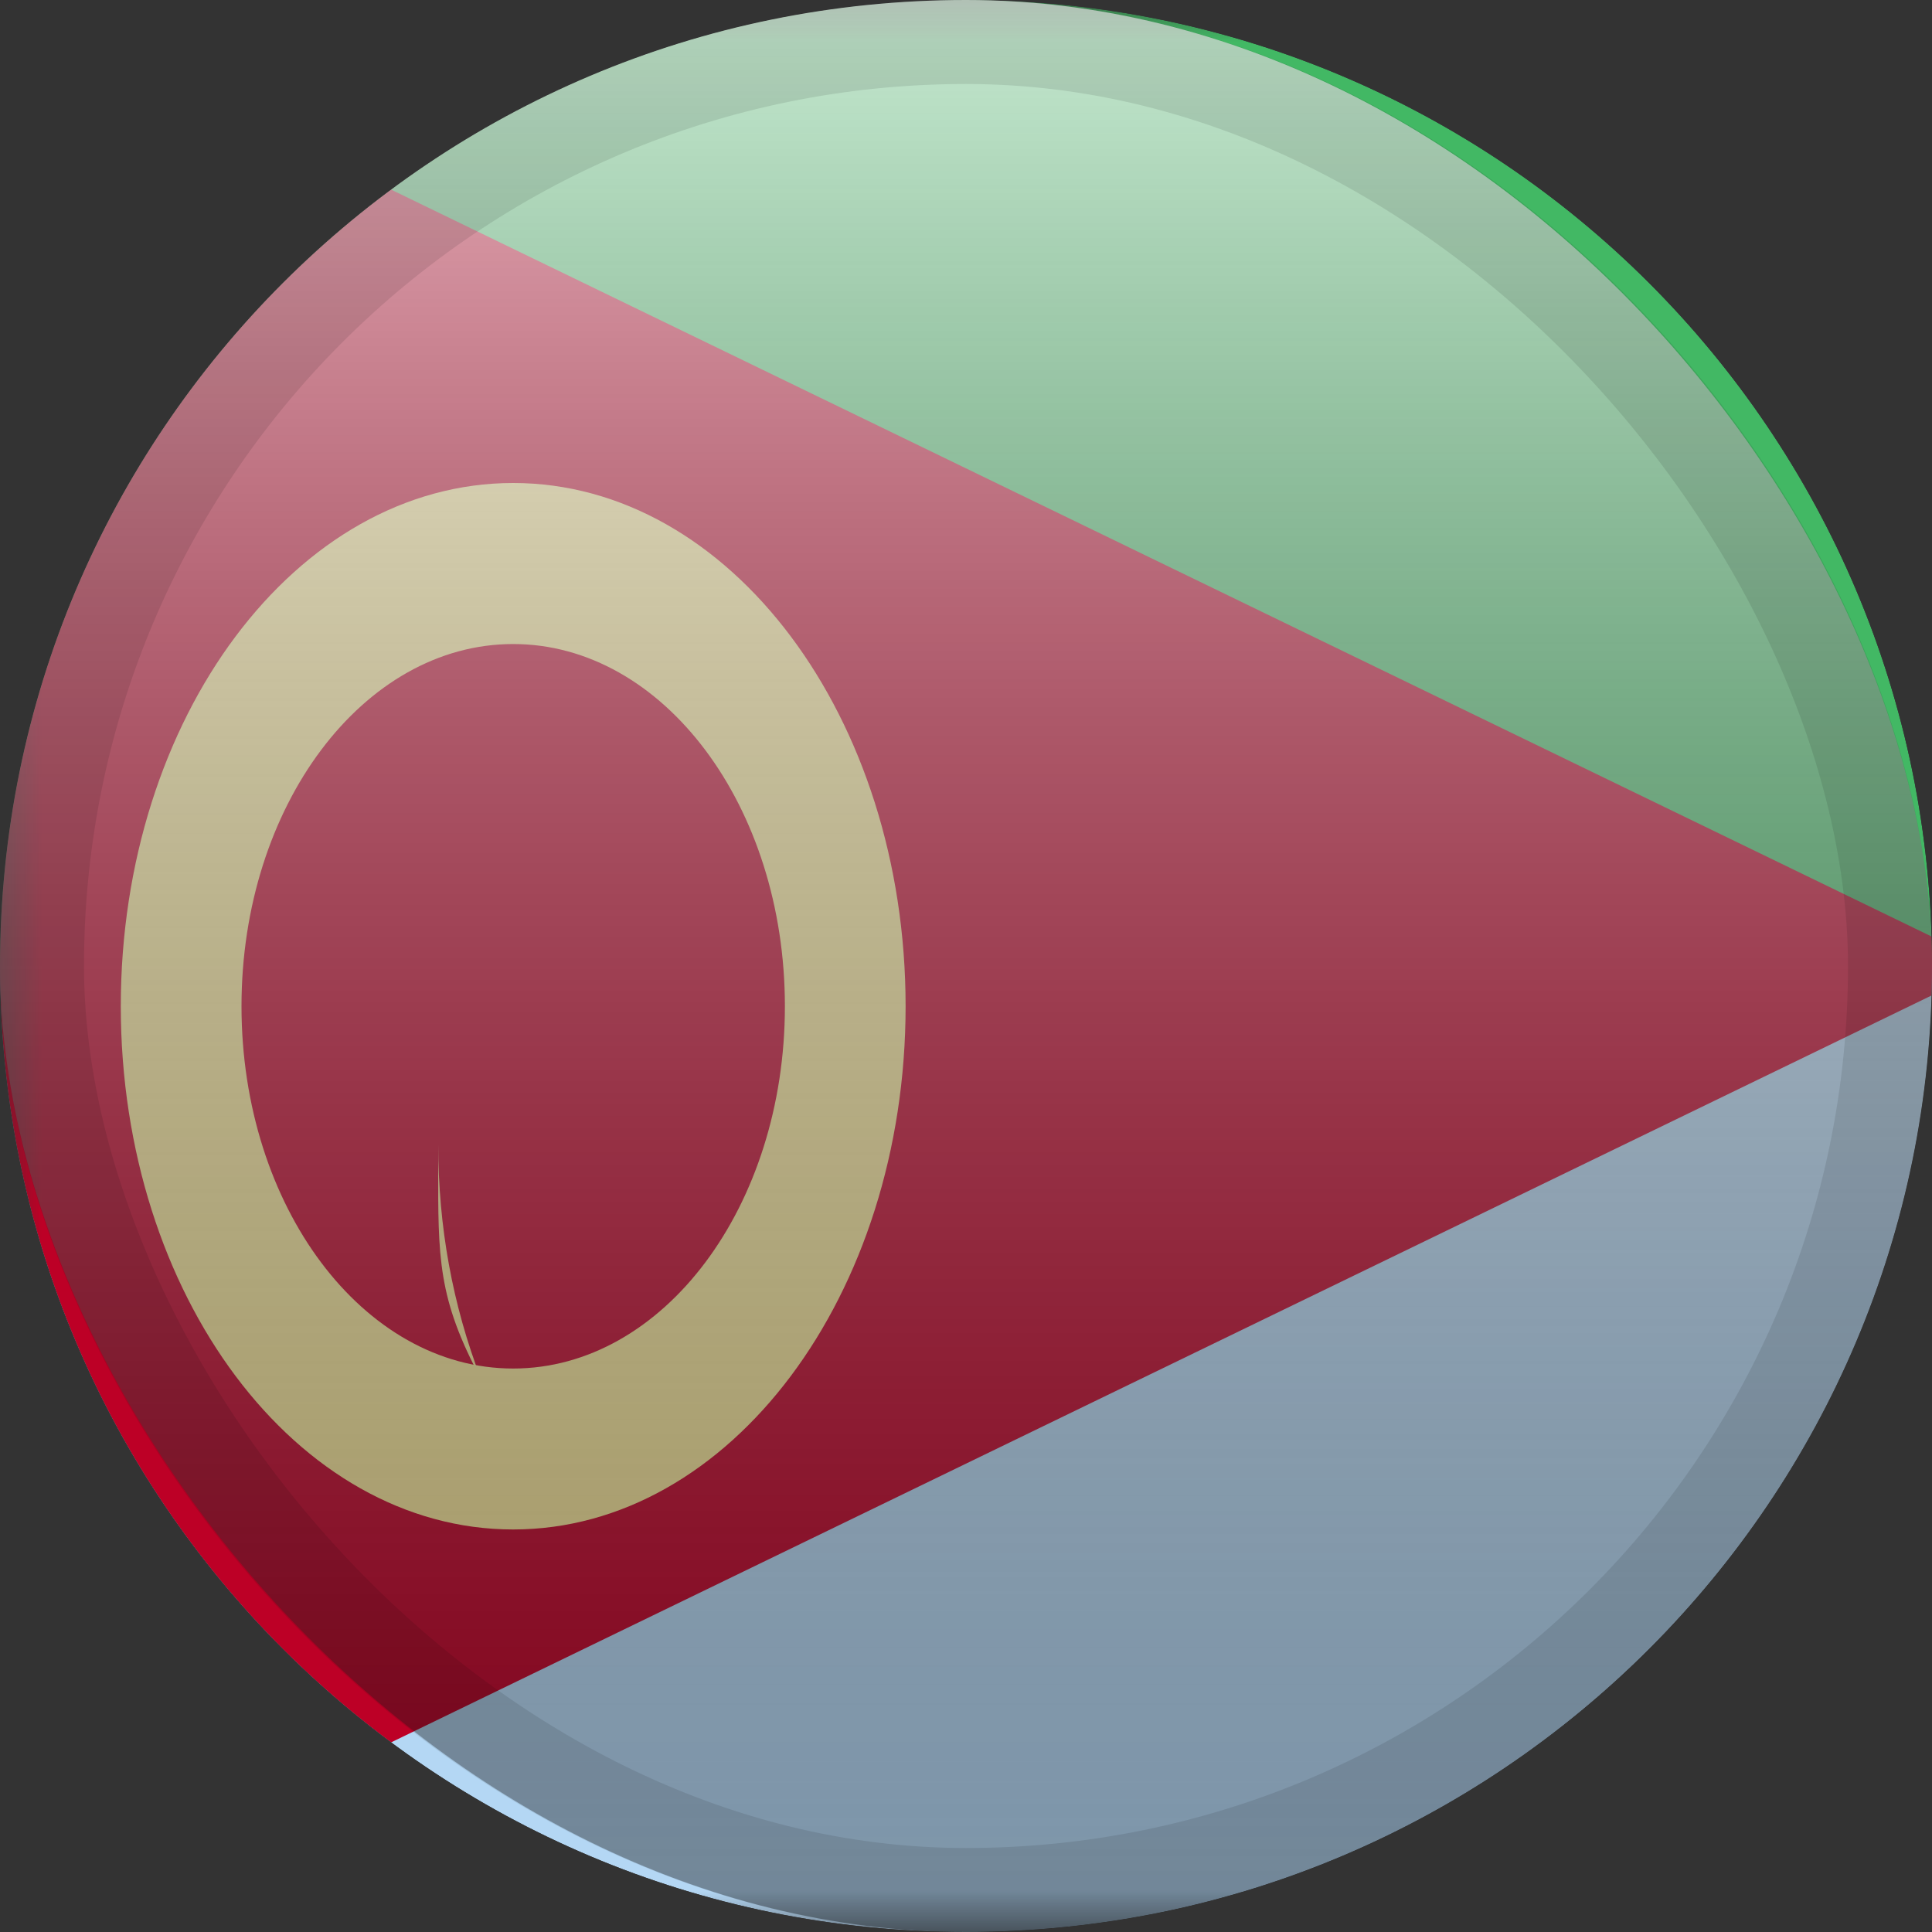 <svg width="23" height="23" viewBox="0 0 23 23" fill="none" xmlns="http://www.w3.org/2000/svg">
<rect x="0" y="0" width="23" height="23" fill="#333333" stroke="none"/>
<g clip-path="url(#clip0_2441_3773)">
<mask id="mask0_2441_3773" style="mask-type:alpha" maskUnits="userSpaceOnUse" x="0" y="0" width="25" height="23">
<rect width="24.438" height="23" fill="white"/>
</mask>
<g mask="url(#mask0_2441_3773)">
<path fill-rule="evenodd" clip-rule="evenodd" d="M0 0V11.5H23V0H0Z" fill="#42B864"/>
<path fill-rule="evenodd" clip-rule="evenodd" d="M0 11.5V23H23V11.5H0Z" fill="#B4D7F4"/>
<path fill-rule="evenodd" clip-rule="evenodd" d="M0 0L23.719 11.5L0 23V0Z" fill="#BD0026"/>
<path fill-rule="evenodd" clip-rule="evenodd" d="M6.55 16.644L5.864 16.665C5.815 16.579 5.77 16.498 5.727 16.419C5.387 15.534 5.217 14.601 5.217 13.623C5.217 13.709 5.217 13.792 5.217 13.871C5.214 14.986 5.213 15.459 5.727 16.419C5.873 16.798 6.05 17.169 6.258 17.531L7.144 16.626L6.55 16.644Z" fill="#F3E295"/>
<path fill-rule="evenodd" clip-rule="evenodd" d="M1.438 11.979C1.438 15.419 3.529 18.208 6.109 18.208C8.69 18.208 10.781 15.419 10.781 11.979C10.781 8.539 8.69 5.75 6.109 5.75C3.529 5.75 1.438 8.539 1.438 11.979ZM9.344 11.979C9.344 14.361 7.896 16.292 6.109 16.292C4.323 16.292 2.875 14.361 2.875 11.979C2.875 9.597 4.323 7.667 6.109 7.667C7.896 7.667 9.344 9.597 9.344 11.979Z" fill="#F3E295"/>
</g>
</g>
<rect width="23" height="23" rx="11.5" fill="url(#paint0_linear_2441_3773)" style="mix-blend-mode:overlay"/>
<rect x="0.5" y="0.5" width="22" height="22" rx="11" stroke="black" stroke-opacity="0.1"/>
<defs>
<linearGradient id="paint0_linear_2441_3773" x1="11.5" y1="0" x2="11.5" y2="23" gradientUnits="userSpaceOnUse">
<stop stop-color="white" stop-opacity="0.7"/>
<stop offset="1" stop-opacity="0.3"/>
</linearGradient>
<clipPath id="clip0_2441_3773">
<path d="M0 11.5C0 5.149 5.149 0 11.5 0C17.851 0 23 5.149 23 11.5C23 17.851 17.851 23 11.5 23C5.149 23 0 17.851 0 11.5Z" fill="white"/>
</clipPath>
</defs>
</svg>

